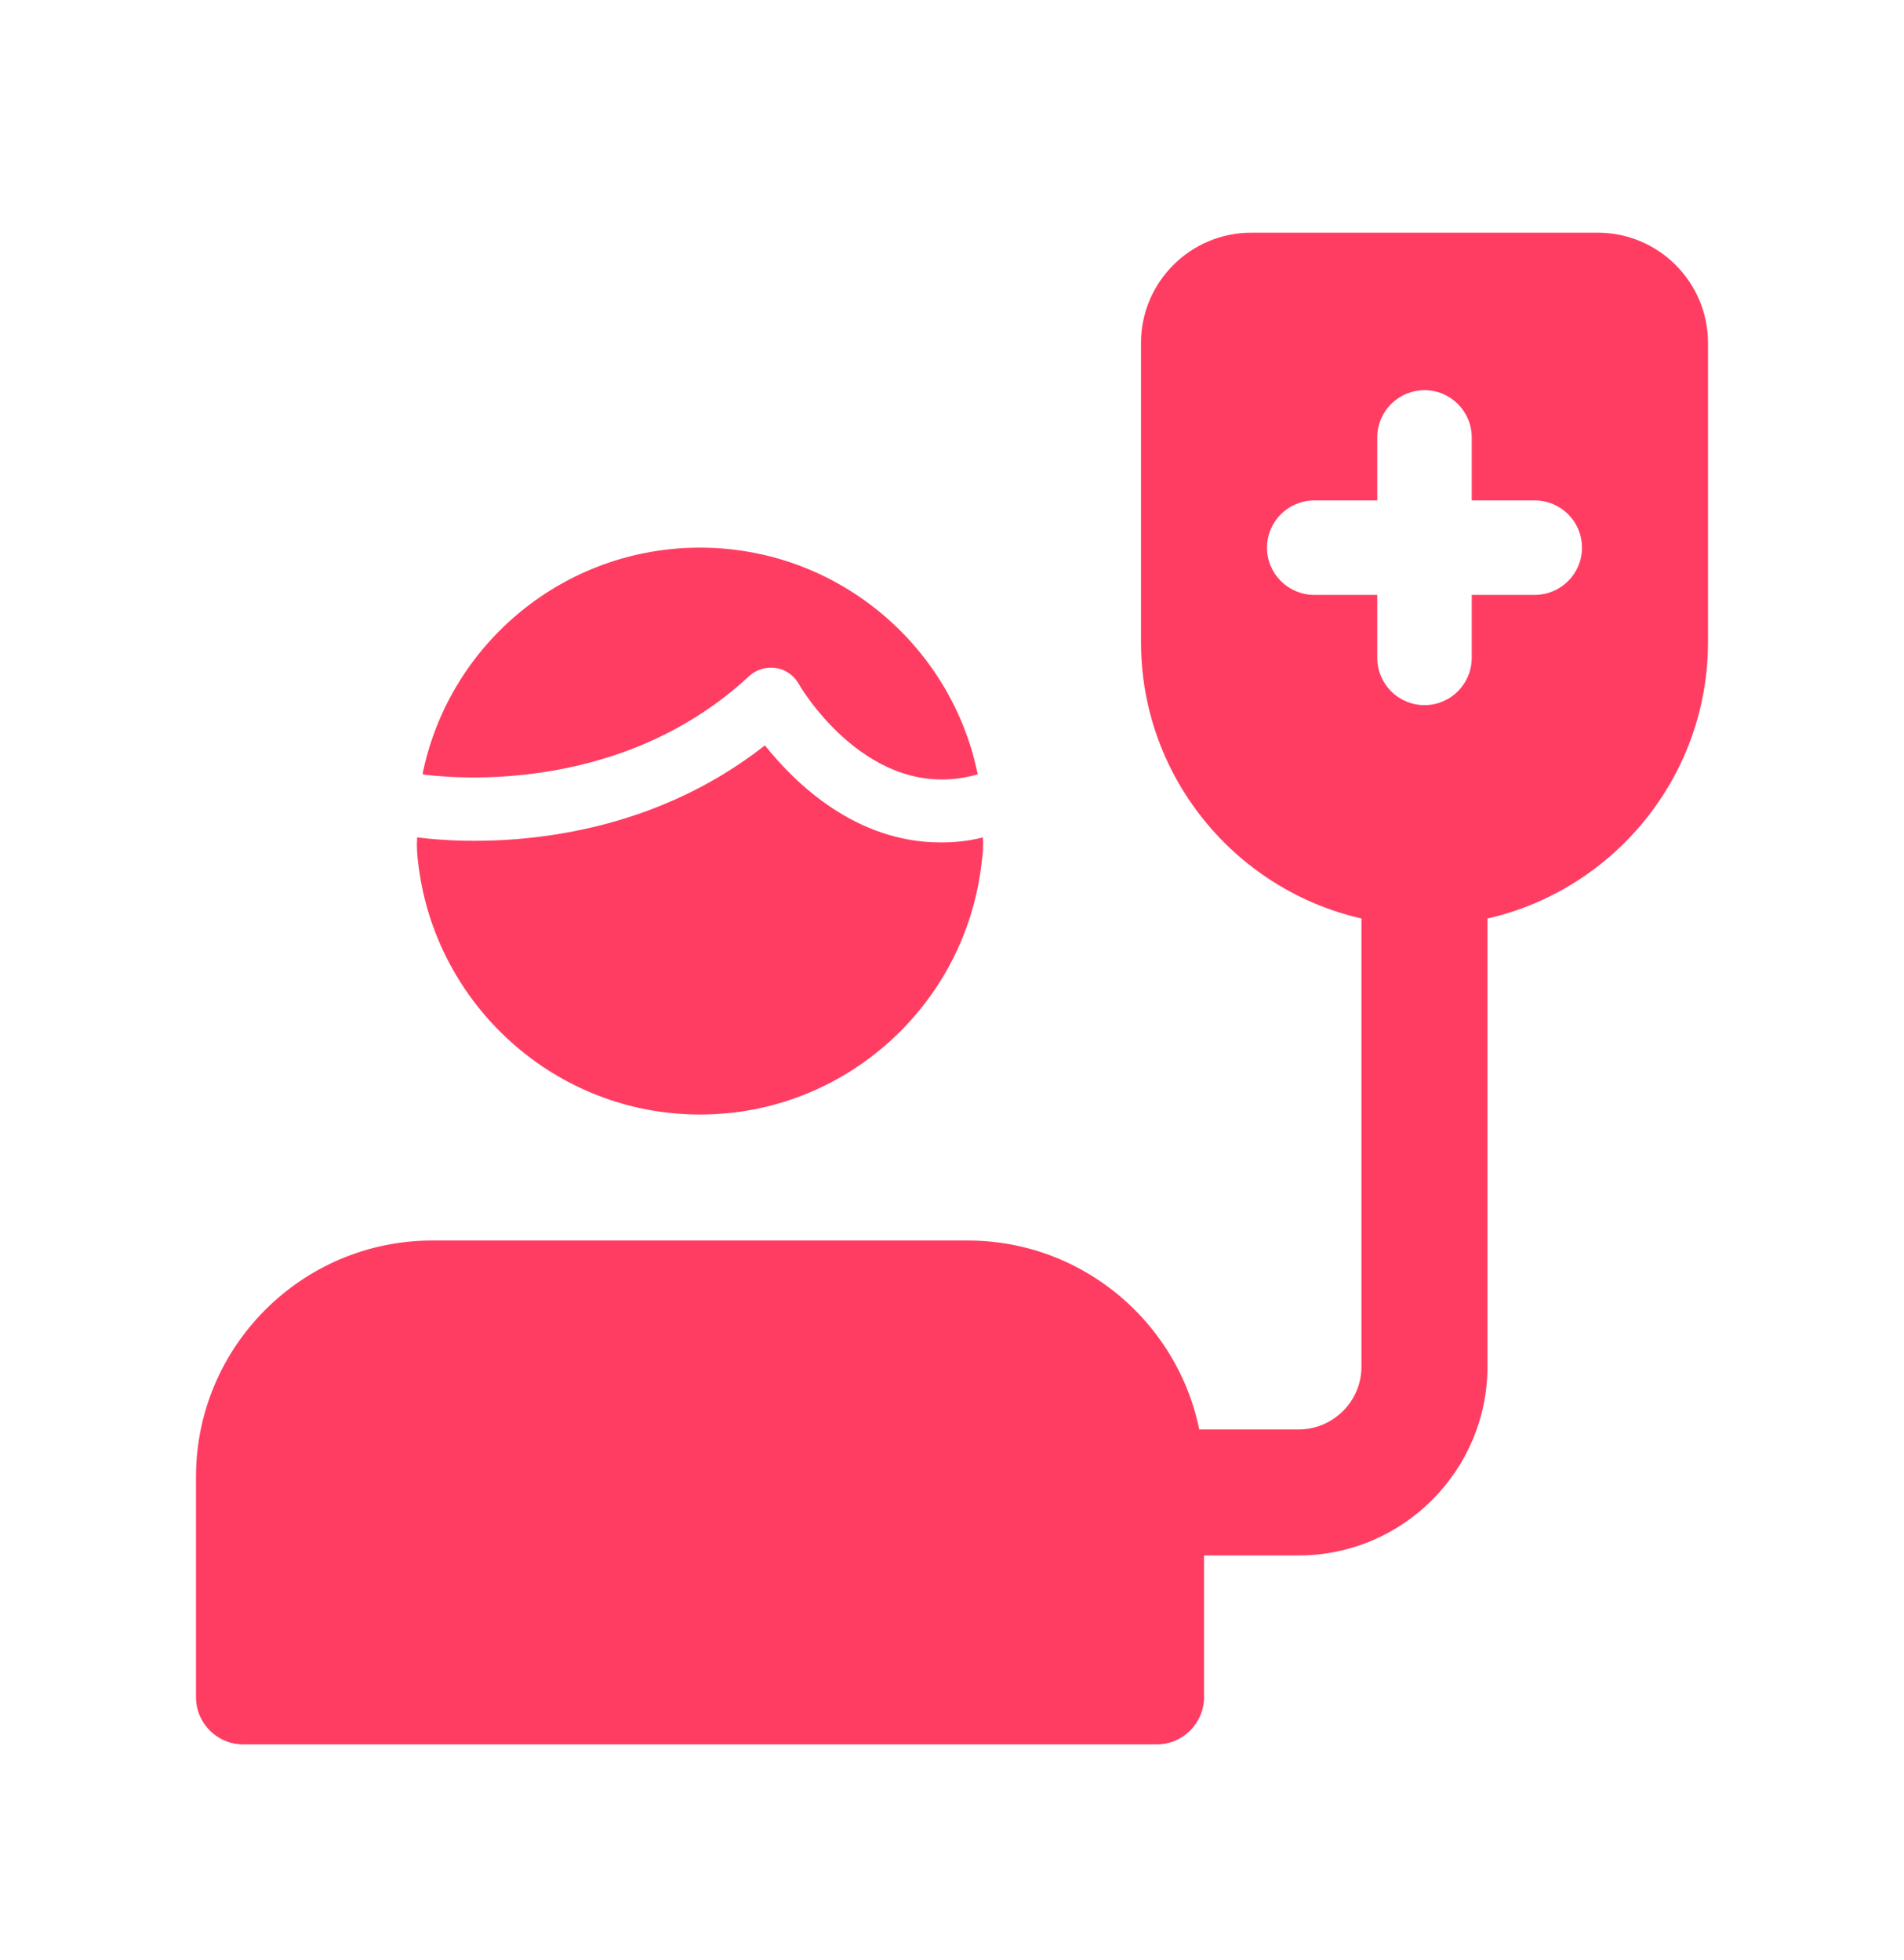 <svg width="34" height="35" viewBox="0 0 34 35" fill="none" xmlns="http://www.w3.org/2000/svg">
<g clip-path="url(#clip0_2801_5572)">
<path d="M20.656 31.156H4.344C3.878 31.156 3.5 30.778 3.5 30.312V26.375C3.5 24.05 5.393 22.156 7.719 22.156H17.281C19.607 22.156 21.5 24.05 21.5 26.375V30.312C21.5 30.778 21.122 31.156 20.656 31.156Z" fill="#FF3D62"/>
<path d="M23.188 27.781H20.656C20.034 27.781 19.531 27.278 19.531 26.656C19.531 26.034 20.034 25.531 20.656 25.531H23.188C23.808 25.531 24.312 25.027 24.312 24.406V15.969C24.312 15.348 24.815 14.844 25.438 14.844C26.06 14.844 26.562 15.348 26.562 15.969V24.406C26.562 26.267 25.048 27.781 23.188 27.781Z" fill="#FF3D62"/>
<path d="M28.531 4.156H22.344C21.258 4.156 20.375 5.039 20.375 6.125V11.469C20.375 14.26 22.646 16.531 25.438 16.531C28.229 16.531 30.5 14.26 30.5 11.469V6.125C30.5 5.039 29.617 4.156 28.531 4.156ZM27.406 10.625H26.281V11.75C26.281 12.216 25.903 12.594 25.438 12.594C24.972 12.594 24.594 12.216 24.594 11.75V10.625H23.469C23.003 10.625 22.625 10.247 22.625 9.781C22.625 9.316 23.003 8.938 23.469 8.938H24.594V7.812C24.594 7.347 24.972 6.969 25.438 6.969C25.903 6.969 26.281 7.347 26.281 7.812V8.938H27.406C27.872 8.938 28.25 9.316 28.25 9.781C28.25 10.247 27.872 10.625 27.406 10.625Z" fill="#FF3D62"/>
<path d="M7.55 13.831C7.55 13.809 7.55 13.775 7.561 13.752C8.056 11.48 10.081 9.781 12.5 9.781C14.93 9.781 16.966 11.502 17.45 13.786C17.45 13.797 17.461 13.82 17.461 13.831C17.45 13.831 17.427 13.842 17.416 13.842C15.526 14.349 14.3 12.29 14.255 12.2C14.165 12.054 14.019 11.953 13.85 11.93C13.681 11.908 13.512 11.953 13.377 12.076C10.992 14.293 7.809 13.865 7.55 13.831Z" fill="#FF3D62"/>
<path d="M16.797 15.046C15.279 15.046 14.199 13.989 13.659 13.313C11.094 15.327 8.068 15.035 7.449 14.956C7.438 15.125 7.449 15.282 7.471 15.44C7.775 17.948 9.912 19.906 12.5 19.906C15.099 19.906 17.247 17.937 17.529 15.406C17.551 15.26 17.562 15.114 17.551 14.956C17.293 15.024 17.045 15.046 16.797 15.046Z" fill="#FF3D62"/>
</g>
<defs>
<clipPath id="clip0_2801_5572">
<rect width="27" height="27" fill="white" transform="translate(3.5 4.156)"/>
</clipPath>
</defs>
</svg>
